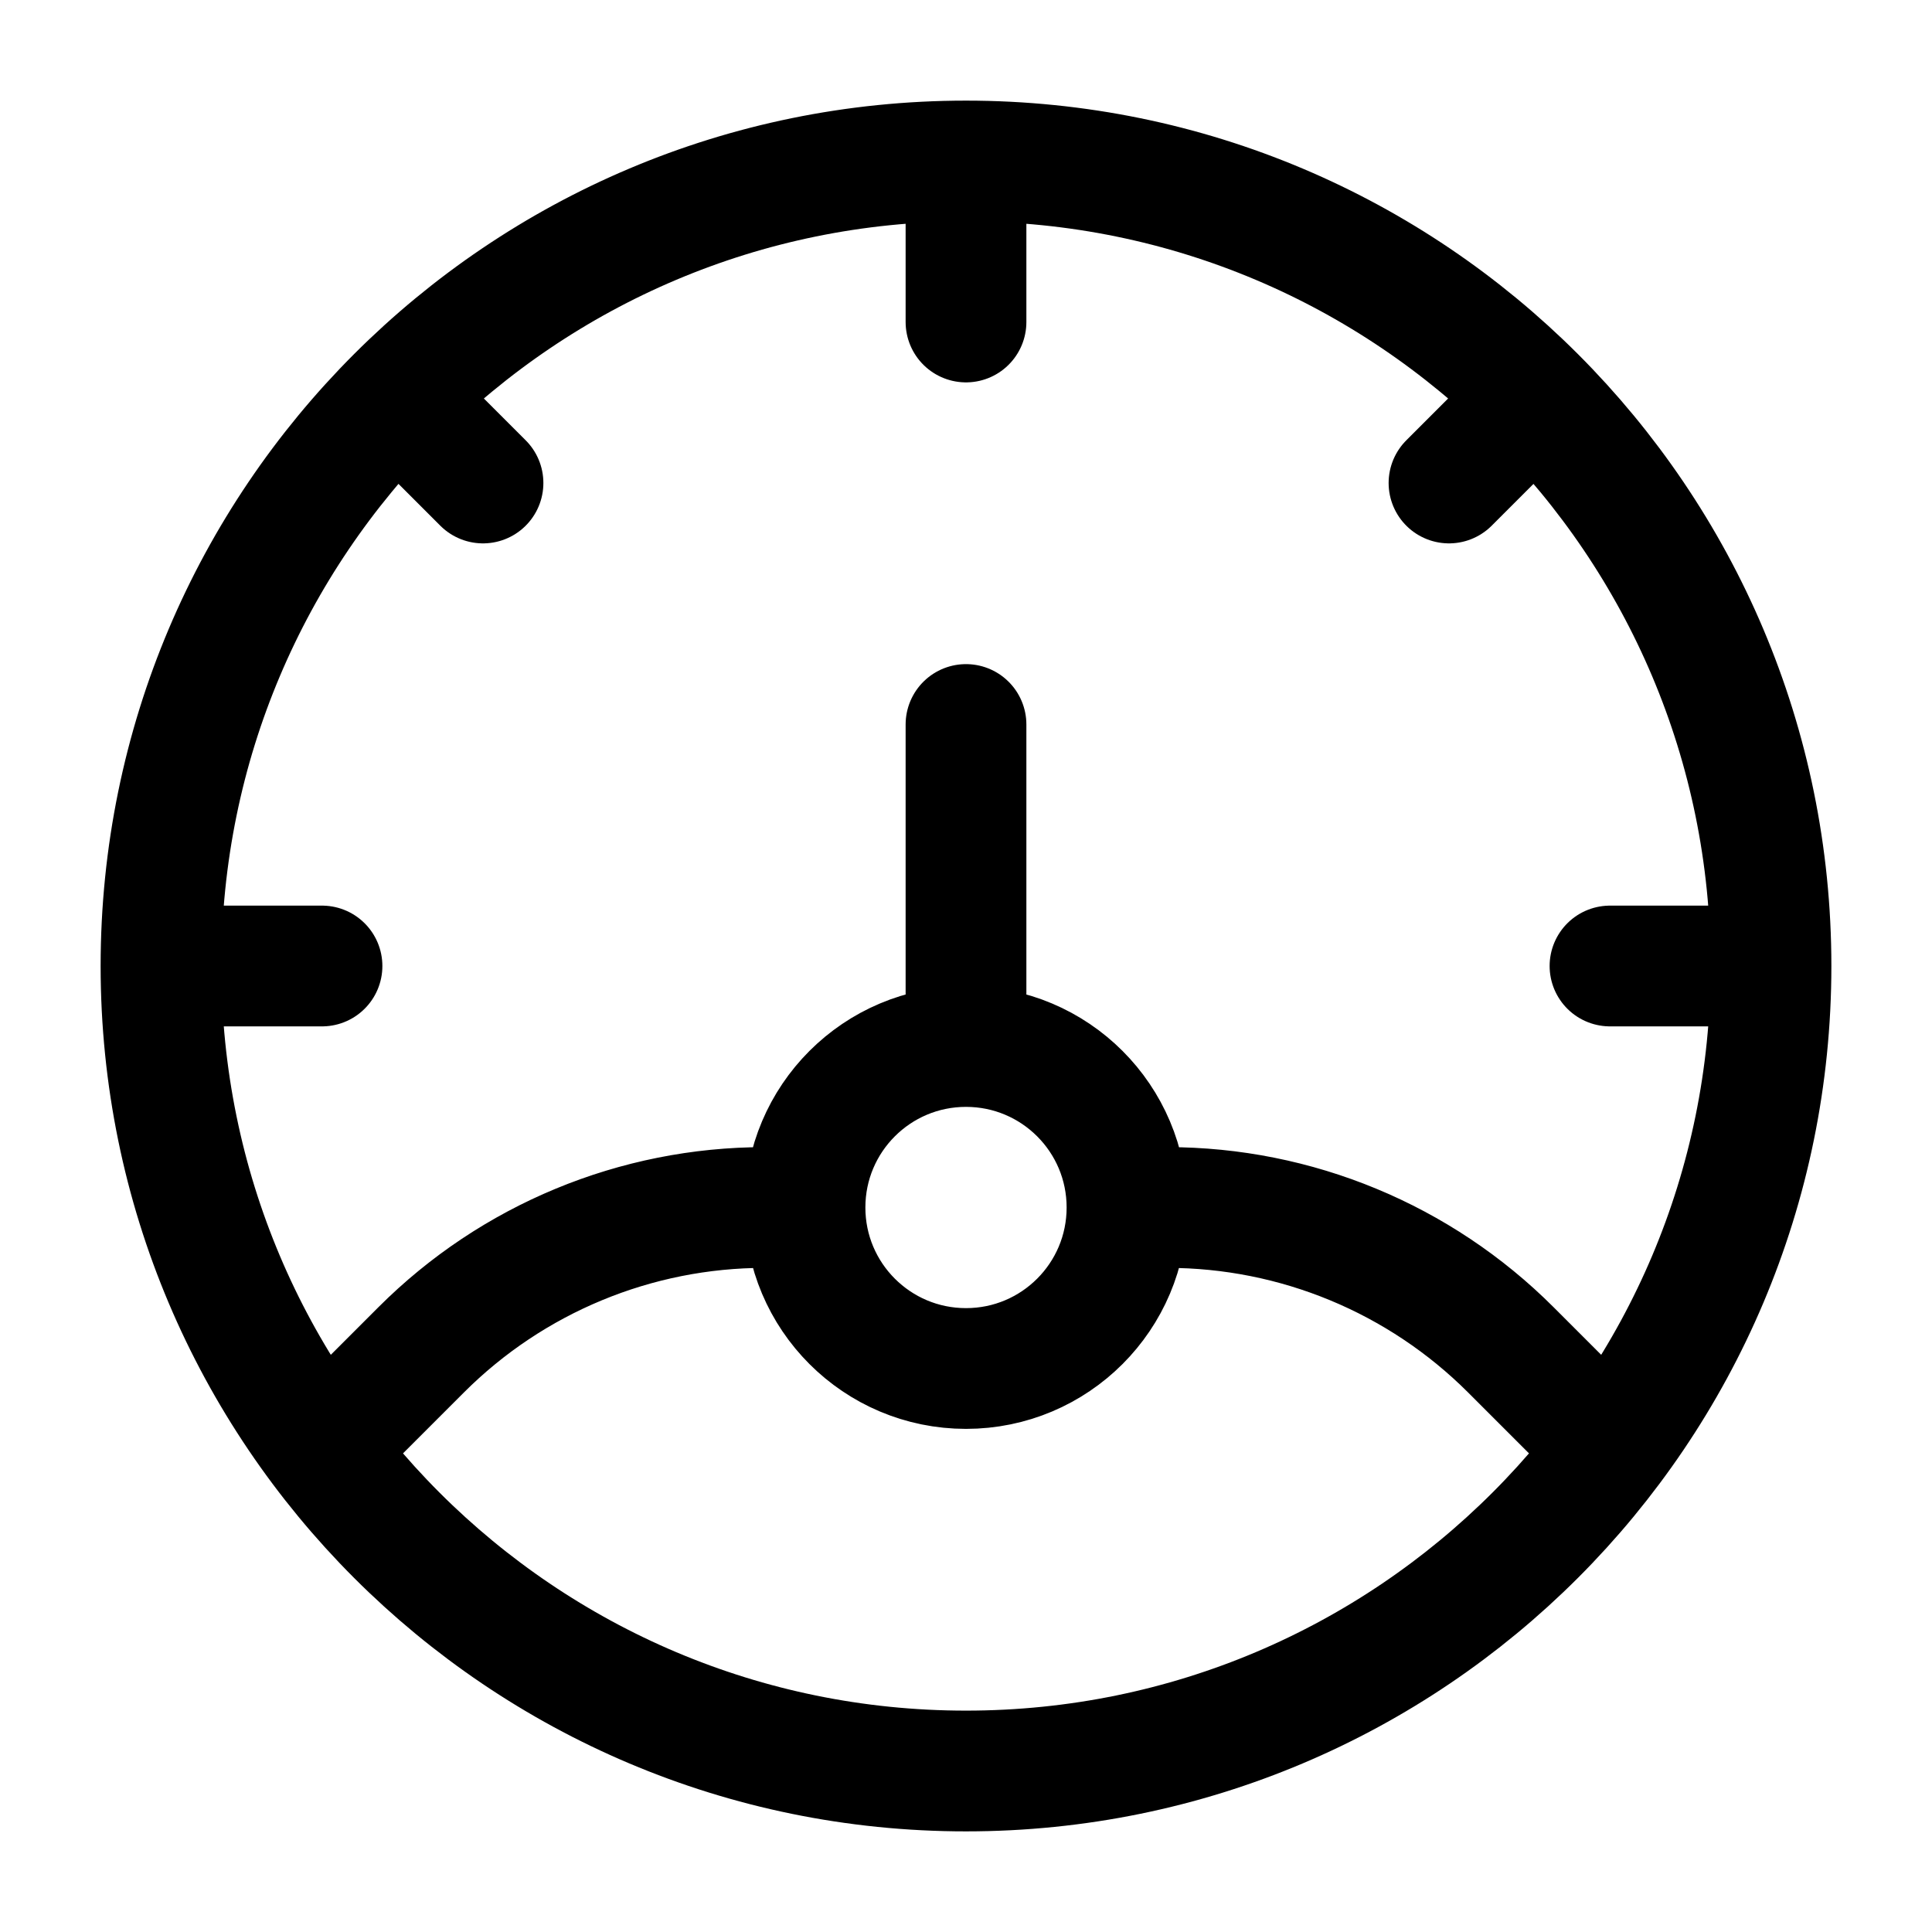 <svg width="24" height="24" viewBox="0 0 24 24" fill="none" xmlns="http://www.w3.org/2000/svg">
<path d="M22 12C22 17.523 17.523 22 12 22C6.477 22 2 17.523 2 12M22 12C22 6.477 17.523 2 12 2M22 12H20M2 12C2 6.477 6.477 2 12 2M2 12H4M12 2V4M4 18L5.232 16.768C6.364 15.636 7.899 15 9.5 15V15M20 18L18.768 16.768C17.636 15.636 16.101 15 14.5 15V15M19 5L18 6M5 5L6 6M12 13C10.895 13 10 13.895 10 15C10 16.105 10.895 17 12 17C13.105 17 14 16.105 14 15C14 13.895 13.105 13 12 13ZM12 13V9" stroke="currentColor" stroke-width="1.5" stroke-linecap="round" stroke-linejoin="round"/>
</svg>
